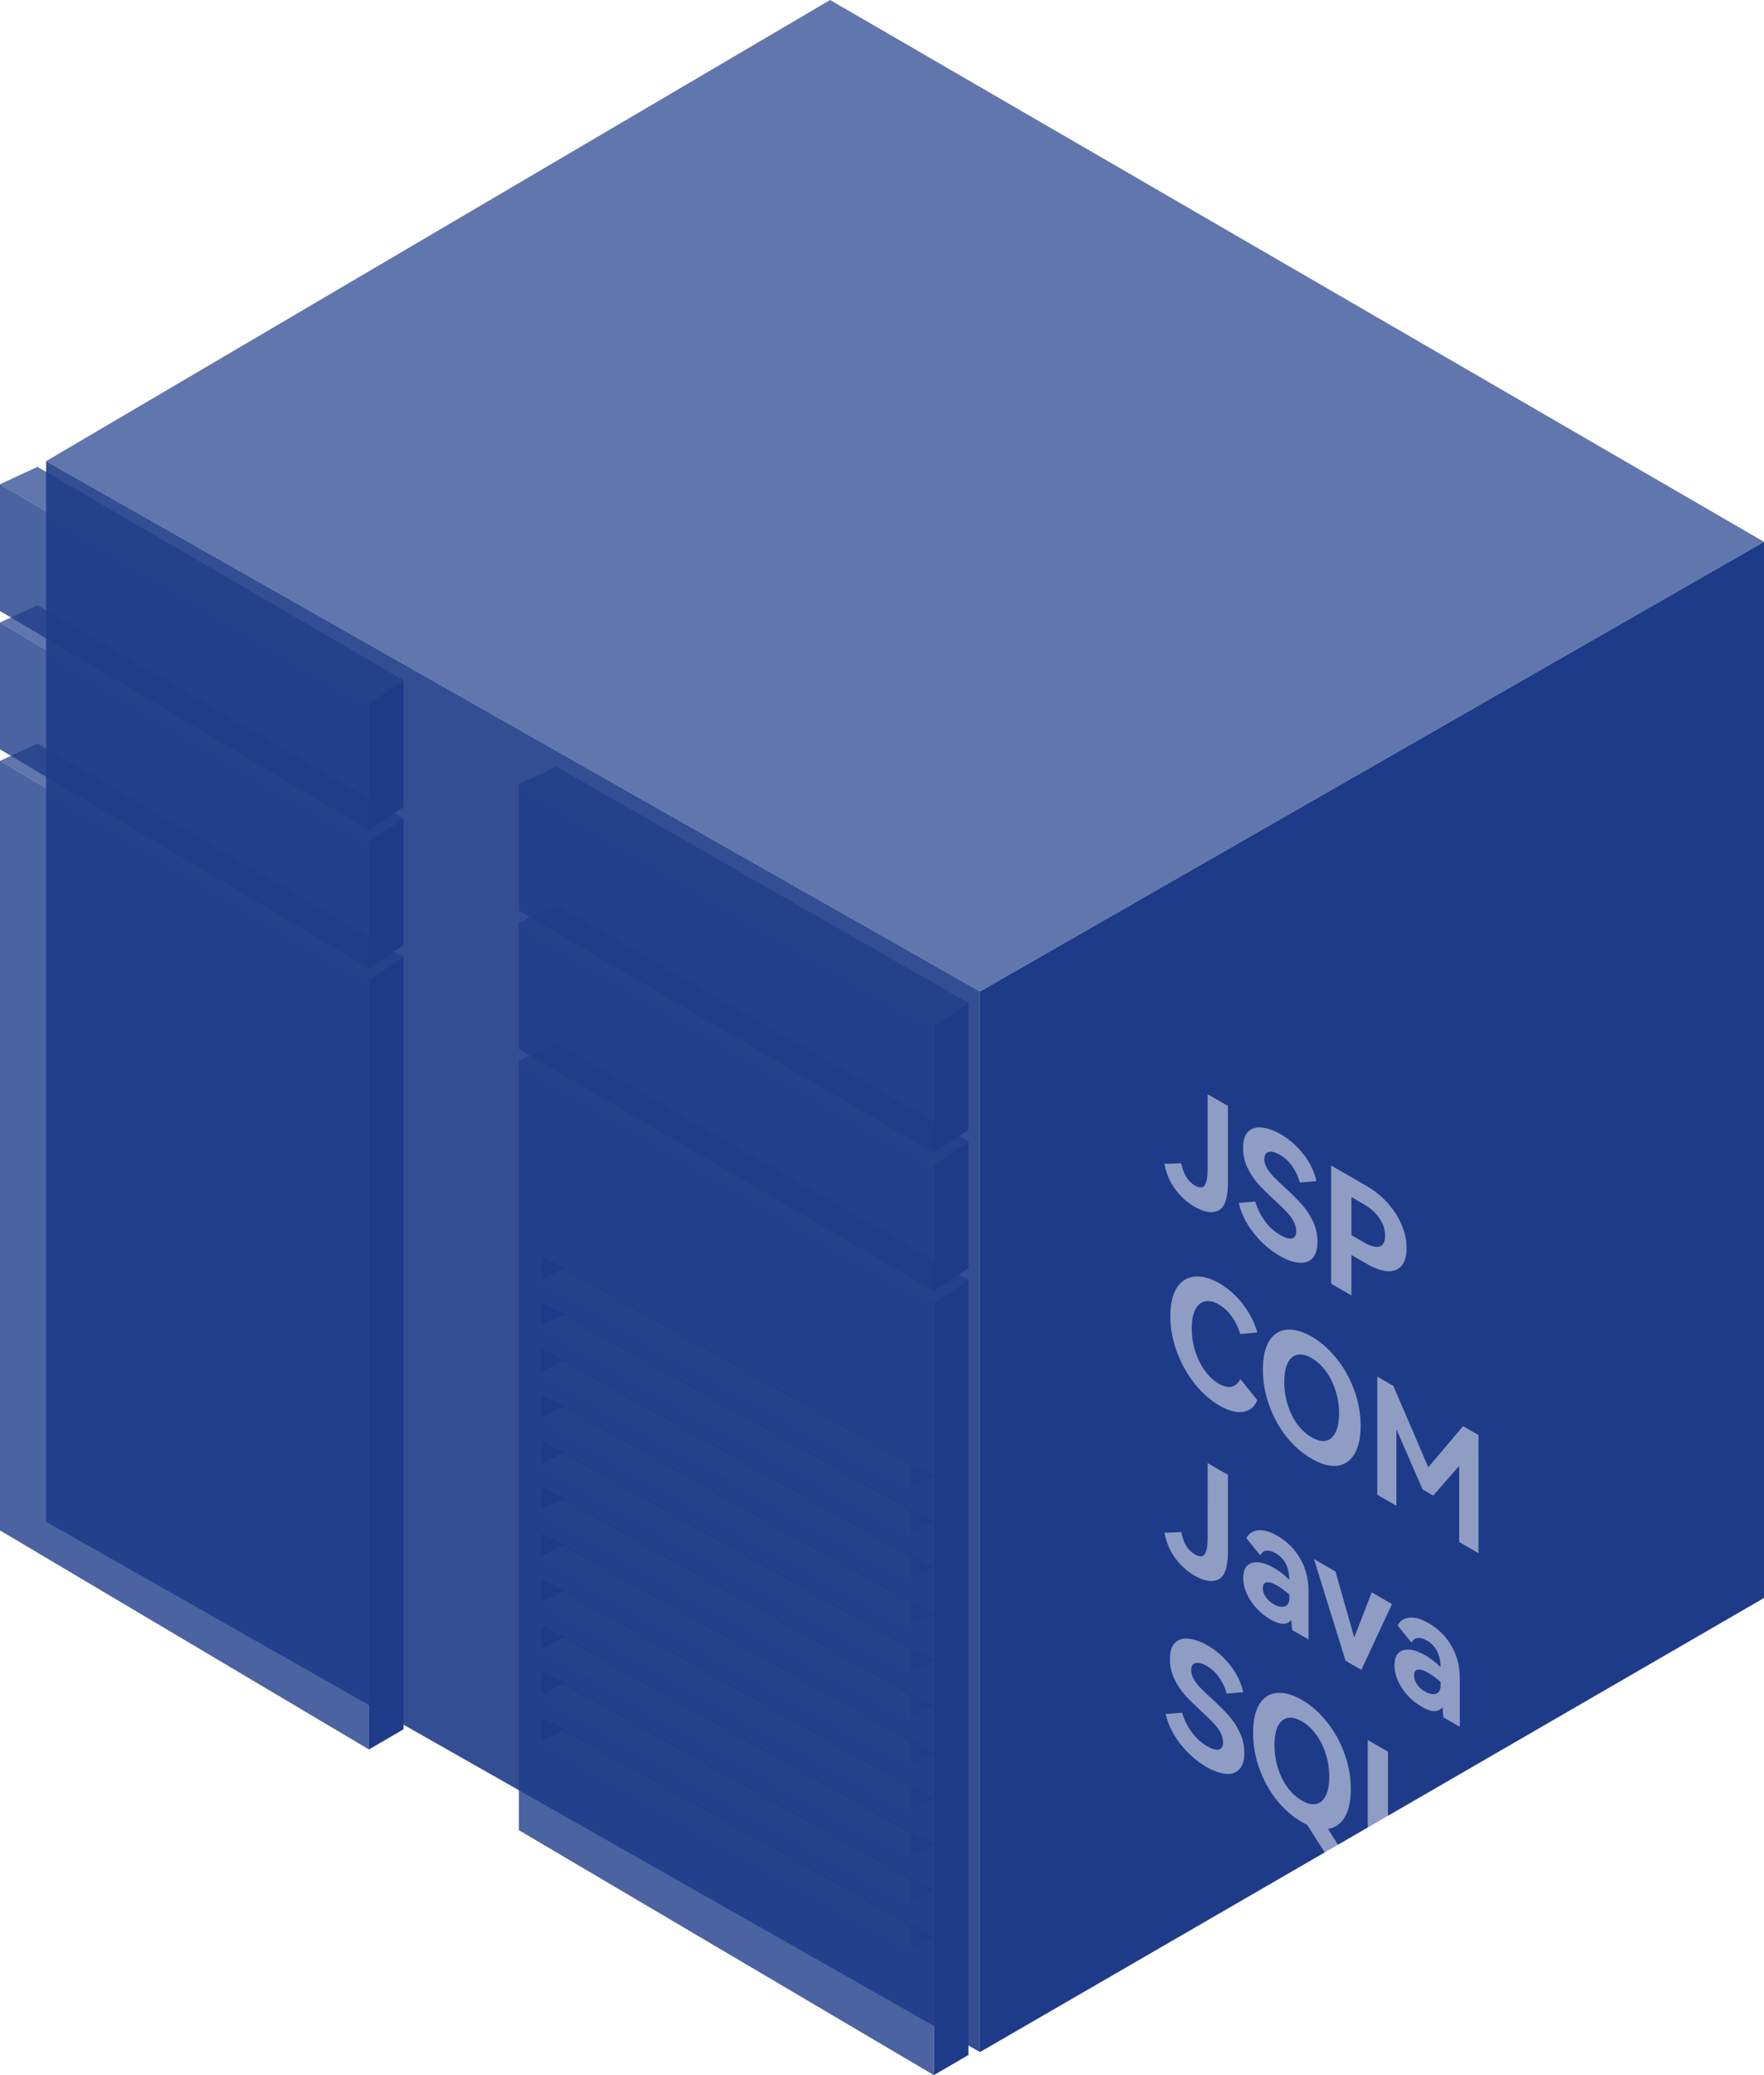 <svg width="153" height="180" viewBox="0 0 153 180" fill="none" xmlns="http://www.w3.org/2000/svg">
<path opacity="0.9" fill-rule="evenodd" clip-rule="evenodd" d="M85 178V86L4 40L4 132L85 178Z" fill="#1E3B89"/>
<g filter="url(#filter0_b_56_1460)">
<path fill-rule="evenodd" clip-rule="evenodd" d="M153 47L85 86L4 40L72 0L153 47ZM35 59L32 61L0 42L3.25 40.5L35 59ZM35 71L32 73L0 54L3.25 52.5L35 71ZM32 85L35 83L3.25 64.5L0 66L32 85ZM79 133L81 132L49 114L47 115L79 133ZM84 111L81 113L45 92L48.25 90.5L84 111ZM79 149L81 148L49 130L47 131L79 149ZM79 141L81 140L49 122L47 123L79 141ZM84 99L81 101L45 80L48.25 78.5L84 99ZM79 157L81 156L49 138L47 139L79 157ZM79 169L81 168L49 150L47 151L79 169ZM84 87L81 89L45 68L48.25 66.5L84 87ZM79 137L81 136L49 118L47 119L79 137ZM79 153L81 152L49 134L47 135L79 153ZM81 164L79 165L47 147L49 146L81 164ZM79 145L81 144L49 126L47 127L79 145ZM81 160L79 161L47 143L49 142L81 160ZM79 129L81 128L49 110L47 111L79 129Z" fill="#1E3C89" fill-opacity="0.7"/>
</g>
<g filter="url(#filter1_b_56_1460)">
<path fill-rule="evenodd" clip-rule="evenodd" d="M32 72V61L0 42V53L32 72ZM32 84V73L0 54V65L32 84ZM32 85V151.75L0 132.75V66L32 85ZM81 180V113L45 92V158.75L81 180ZM47 109L79 127V129L47 111V109ZM47 125L79 143V145L47 127V125ZM79 159L47 141V143L79 161V159ZM47 117L79 135V137L47 119V117ZM79 151L47 133V135L79 153V151ZM47 149L79 167V169L47 151V149ZM79 131L47 113V115L79 133V131ZM47 129L79 147V149L47 131V129ZM79 163L47 145V147L79 165V163ZM47 121L79 139V141L47 123V121ZM79 155L47 137V139L79 157V155ZM81 101V112L45 91V80L81 101ZM81 89V100L45 79V68L81 89Z" fill="#1E3D89" fill-opacity="0.8"/>
</g>
<path fill-rule="evenodd" clip-rule="evenodd" d="M153 47L85 86V178L153 138.614V47ZM35 59L32 61V72L35 70V59ZM35 71L32 73V84L35 82V71ZM32 85L35 83V150L32 151.75V85ZM81 113L84 111V178.25L81 180V113ZM81 101L84 99V110L81 112V101ZM81 89L84 87V98L81 100V89ZM49 110L47 109V111L49 110ZM49 126L47 125V127L49 126ZM47 117L49 118L47 119V117ZM49 134L47 133V135L49 134ZM47 145L49 146L47 147V145ZM49 114L47 113V115L49 114ZM47 129L49 130L47 131V129ZM49 142L47 141V143L49 142ZM47 121L49 122L47 123V121ZM49 138L47 137V139L49 138ZM47 149L49 150L47 151V149Z" fill="#1E3B89"/>
<g filter="url(#filter2_b_56_1460)">
<path d="M103.619 104.68C102.965 104.302 102.403 103.796 101.934 103.161C101.465 102.526 101.154 101.791 101 100.956L102.455 100.9C102.552 101.376 102.694 101.77 102.88 102.083C103.074 102.4 103.324 102.648 103.631 102.825C104.035 103.058 104.322 103.056 104.492 102.818C104.662 102.571 104.747 102.088 104.747 101.369L104.746 94.915L106.504 95.93L106.505 102.58C106.505 103.915 106.234 104.72 105.692 104.995C105.151 105.27 104.46 105.165 103.619 104.68ZM114.269 107.693C114.269 108.393 114.112 108.89 113.797 109.184C113.49 109.474 113.085 109.586 112.584 109.52C112.091 109.46 111.562 109.266 110.996 108.939C110.172 108.463 109.428 107.815 108.765 106.993C108.102 106.163 107.662 105.278 107.444 104.34L108.874 104.228C109.068 104.863 109.351 105.432 109.723 105.936C110.095 106.44 110.539 106.842 111.057 107.14C111.477 107.383 111.808 107.476 112.051 107.42C112.301 107.369 112.427 107.157 112.427 106.783C112.427 106.485 112.342 106.188 112.172 105.894C112.01 105.605 111.804 105.332 111.554 105.075C111.311 104.823 110.976 104.499 110.547 104.102C109.973 103.575 109.505 103.113 109.141 102.716C108.777 102.31 108.466 101.841 108.207 101.309C107.949 100.777 107.819 100.199 107.819 99.573C107.819 98.911 107.969 98.437 108.268 98.152C108.575 97.863 108.975 97.749 109.468 97.809C109.969 97.865 110.507 98.059 111.081 98.39C111.865 98.843 112.535 99.436 113.093 100.168C113.651 100.901 114.011 101.664 114.172 102.457L112.742 102.569C112.596 102.047 112.378 101.58 112.087 101.169C111.796 100.749 111.432 100.413 110.996 100.161C110.6 99.933 110.276 99.853 110.026 99.923C109.783 99.989 109.662 100.194 109.662 100.539C109.662 100.801 109.739 101.064 109.892 101.33C110.046 101.587 110.24 101.839 110.474 102.086C110.717 102.329 111.04 102.637 111.444 103.01C112.026 103.542 112.507 104.021 112.887 104.445C113.267 104.861 113.59 105.346 113.857 105.901C114.132 106.452 114.269 107.049 114.269 107.693ZM118.51 102.862C119.213 103.268 119.828 103.763 120.353 104.346C120.878 104.93 121.283 105.56 121.566 106.236C121.857 106.908 122.002 107.585 122.002 108.266C122.002 108.938 121.857 109.447 121.566 109.792C121.283 110.133 120.879 110.292 120.353 110.268C119.828 110.236 119.214 110.016 118.51 109.61L117.213 108.861L117.213 112.361L115.455 111.346L115.455 101.098L118.51 102.862ZM118.316 107.776C118.866 108.094 119.306 108.213 119.638 108.133C119.969 108.045 120.135 107.73 120.135 107.188C120.135 106.647 119.969 106.141 119.638 105.669C119.306 105.189 118.866 104.79 118.316 104.472L117.213 103.835L117.213 107.139L118.316 107.776ZM105.729 120.036C106.158 120.283 106.525 120.365 106.833 120.281C107.148 120.202 107.398 119.983 107.584 119.623L109.051 121.45C108.833 122.015 108.433 122.353 107.851 122.465C107.269 122.568 106.574 122.386 105.766 121.919C104.982 121.466 104.266 120.834 103.62 120.022C102.973 119.21 102.46 118.293 102.08 117.271C101.7 116.24 101.51 115.201 101.51 114.156C101.51 113.111 101.696 112.294 102.068 111.706C102.447 111.123 102.961 110.798 103.607 110.733C104.262 110.672 104.981 110.868 105.765 111.321C106.574 111.788 107.269 112.413 107.851 113.197C108.433 113.972 108.833 114.768 109.051 115.584L107.584 115.717C107.398 115.143 107.148 114.635 106.832 114.191C106.525 113.753 106.157 113.409 105.729 113.162C105.276 112.901 104.872 112.807 104.517 112.882C104.161 112.957 103.878 113.195 103.668 113.596C103.466 113.993 103.365 114.536 103.365 115.227C103.365 115.918 103.466 116.583 103.668 117.222C103.878 117.866 104.161 118.431 104.517 118.916C104.873 119.401 105.277 119.775 105.729 120.036ZM109.537 118.791C109.537 117.718 109.723 116.887 110.095 116.299C110.467 115.711 110.972 115.391 111.611 115.34C112.257 115.284 112.977 115.485 113.769 115.942C114.561 116.4 115.276 117.027 115.915 117.825C116.561 118.619 117.07 119.524 117.442 120.541C117.822 121.563 118.012 122.611 118.012 123.684C118.012 124.767 117.822 125.6 117.443 126.183C117.071 126.771 116.562 127.093 115.915 127.149C115.276 127.201 114.561 126.998 113.769 126.54C112.977 126.083 112.257 125.457 111.611 124.664C110.972 123.866 110.467 122.958 110.095 121.941C109.723 120.924 109.538 119.874 109.537 118.791ZM111.392 119.862C111.392 120.543 111.49 121.201 111.684 121.836C111.886 122.475 112.164 123.042 112.52 123.537C112.884 124.027 113.3 124.407 113.769 124.678C114.238 124.949 114.65 125.047 115.006 124.972C115.369 124.893 115.648 124.648 115.842 124.237C116.044 123.831 116.145 123.288 116.145 122.606C116.145 121.925 116.044 121.269 115.842 120.639C115.648 120.005 115.369 119.442 115.005 118.952C114.65 118.458 114.237 118.075 113.769 117.804C113.3 117.533 112.884 117.438 112.52 117.517C112.164 117.592 111.885 117.832 111.683 118.238C111.489 118.639 111.392 119.181 111.392 119.862ZM126.902 123.707L128.235 124.477L128.236 134.725L126.562 133.759L126.562 127.151L124.307 129.727L123.386 129.195L121.118 123.98L121.119 130.616L119.458 129.657L119.457 119.409L120.852 120.214L123.883 127.27L126.902 123.707ZM103.62 136.68C102.966 136.302 102.404 135.796 101.935 135.161C101.466 134.526 101.155 133.791 101.001 132.956L102.456 132.9C102.553 133.376 102.695 133.77 102.881 134.083C103.075 134.4 103.325 134.648 103.632 134.825C104.036 135.058 104.323 135.056 104.493 134.818C104.663 134.571 104.748 134.088 104.748 133.369L104.747 126.915L106.505 127.93L106.506 134.58C106.506 135.915 106.235 136.72 105.693 136.995C105.152 137.27 104.461 137.165 103.62 136.68ZM110.791 133.218C111.639 133.708 112.302 134.371 112.779 135.206C113.256 136.032 113.494 136.959 113.494 137.985L113.495 142.213L112.076 141.394C112.068 141.315 112.056 141.187 112.04 141.009C112.032 140.827 112.015 140.664 111.991 140.519C111.805 140.748 111.563 140.86 111.264 140.855C110.973 140.846 110.617 140.72 110.197 140.477C109.76 140.225 109.36 139.906 108.997 139.518C108.641 139.136 108.358 138.716 108.148 138.258C107.938 137.792 107.833 137.325 107.833 136.858C107.833 136.373 107.95 136.021 108.184 135.801C108.427 135.577 108.75 135.484 109.154 135.521C109.558 135.559 110.003 135.717 110.488 135.997C110.924 136.249 111.373 136.592 111.833 137.026C111.809 135.939 111.413 135.174 110.645 134.73C110.031 134.376 109.582 134.434 109.299 134.905L108.099 133.414C108.325 133.004 108.673 132.78 109.142 132.742C109.611 132.696 110.16 132.854 110.791 133.218ZM111.833 138.314C111.429 137.969 111.078 137.71 110.779 137.537C110.383 137.309 110.075 137.215 109.857 137.257C109.639 137.29 109.53 137.456 109.53 137.754C109.53 138.025 109.615 138.284 109.785 138.531C109.962 138.783 110.189 138.989 110.464 139.147C110.827 139.357 111.147 139.425 111.421 139.35C111.696 139.266 111.834 139.014 111.834 138.594L111.833 138.314ZM115.834 136.312L117.459 142.039L118.974 138.126L120.732 139.141L118.077 144.846L116.707 144.055L113.967 135.234L115.834 136.312ZM123.909 140.793C124.758 141.283 125.421 141.946 125.898 142.781C126.375 143.607 126.613 144.533 126.613 145.56L126.613 149.788L125.195 148.969C125.187 148.89 125.175 148.761 125.158 148.584C125.15 148.402 125.134 148.239 125.11 148.094C124.924 148.323 124.681 148.435 124.382 148.43C124.091 148.421 123.736 148.295 123.316 148.052C122.879 147.8 122.479 147.48 122.115 147.093C121.76 146.71 121.477 146.29 121.267 145.833C121.056 145.366 120.951 144.9 120.951 144.433C120.951 143.948 121.068 143.595 121.303 143.376C121.545 143.152 121.869 143.059 122.273 143.096C122.677 143.133 123.121 143.292 123.606 143.572C124.043 143.824 124.491 144.167 124.952 144.601C124.928 143.514 124.532 142.748 123.764 142.305C123.15 141.95 122.701 142.009 122.418 142.48L121.218 140.989C121.444 140.578 121.792 140.354 122.261 140.317C122.729 140.27 123.279 140.429 123.909 140.793ZM124.952 145.889C124.548 145.544 124.196 145.285 123.897 145.112C123.501 144.883 123.194 144.79 122.976 144.832C122.758 144.865 122.649 145.03 122.649 145.329C122.649 145.6 122.734 145.859 122.903 146.106C123.081 146.358 123.307 146.563 123.582 146.722C123.946 146.932 124.265 147 124.54 146.925C124.815 146.841 124.952 146.589 124.952 146.169L124.952 145.889ZM107.925 152.029C107.925 152.729 107.767 153.226 107.452 153.52C107.145 153.81 106.741 153.922 106.24 153.856C105.747 153.795 105.217 153.602 104.651 153.275C103.827 152.799 103.083 152.15 102.42 151.329C101.758 150.498 101.317 149.614 101.099 148.676L102.529 148.564C102.723 149.199 103.006 149.768 103.378 150.272C103.75 150.776 104.195 151.177 104.712 151.476C105.132 151.719 105.464 151.812 105.706 151.756C105.957 151.705 106.082 151.492 106.082 151.119C106.082 150.82 105.997 150.524 105.827 150.23C105.666 149.941 105.459 149.668 105.209 149.411C104.966 149.159 104.631 148.835 104.203 148.438C103.629 147.911 103.16 147.449 102.796 147.052C102.432 146.646 102.121 146.177 101.863 145.645C101.604 145.113 101.475 144.534 101.475 143.909C101.475 143.246 101.624 142.773 101.923 142.488C102.23 142.199 102.63 142.084 103.123 142.145C103.624 142.201 104.162 142.395 104.736 142.726C105.52 143.179 106.191 143.771 106.748 144.504C107.306 145.237 107.666 146 107.828 146.793L106.397 146.905C106.251 146.383 106.033 145.916 105.742 145.505C105.451 145.085 105.088 144.749 104.651 144.497C104.255 144.268 103.932 144.189 103.681 144.259C103.439 144.324 103.317 144.53 103.317 144.875C103.317 145.136 103.394 145.4 103.548 145.666C103.701 145.923 103.895 146.175 104.13 146.422C104.372 146.665 104.696 146.973 105.1 147.346C105.682 147.878 106.163 148.356 106.542 148.781C106.922 149.197 107.246 149.682 107.512 150.237C107.787 150.788 107.925 151.385 107.925 152.029ZM118.034 163.172L115.597 161.765L113.366 158.279C113.172 158.186 113.023 158.109 112.918 158.048C112.125 157.591 111.406 156.965 110.759 156.172C110.121 155.374 109.616 154.466 109.244 153.449C108.872 152.431 108.686 151.381 108.686 150.299C108.686 149.225 108.872 148.395 109.244 147.807C109.615 147.219 110.121 146.899 110.759 146.848C111.406 146.792 112.125 146.993 112.917 147.45C113.709 147.907 114.425 148.535 115.063 149.333C115.71 150.126 116.219 151.032 116.591 152.049C116.971 153.071 117.161 154.119 117.161 155.192C117.161 156.237 116.983 157.054 116.627 157.642C116.272 158.221 115.791 158.554 115.185 158.643L118.034 163.172ZM110.541 151.37C110.541 152.051 110.638 152.709 110.832 153.344C111.034 153.983 111.313 154.55 111.669 155.045C112.032 155.535 112.449 155.915 112.917 156.186C113.386 156.457 113.798 156.555 114.154 156.48C114.518 156.401 114.797 156.156 114.991 155.745C115.193 155.339 115.294 154.795 115.294 154.114C115.294 153.433 115.193 152.777 114.991 152.147C114.797 151.512 114.518 150.95 114.154 150.46C113.798 149.965 113.386 149.583 112.917 149.312C112.448 149.041 112.032 148.946 111.668 149.025C111.313 149.1 111.034 149.34 110.832 149.746C110.638 150.147 110.541 150.689 110.541 151.37ZM118.63 150.93L120.388 151.945L120.388 160.373L124.425 162.704L124.425 164.524L118.63 161.178L118.63 150.93Z" fill="white" fill-opacity="0.5"/>
</g>
<defs>
<filter id="filter0_b_56_1460" x="-100" y="-100" width="353" height="369" filterUnits="userSpaceOnUse" color-interpolation-filters="sRGB">
<feFlood flood-opacity="0" result="BackgroundImageFix"/>
<feGaussianBlur in="BackgroundImageFix" stdDeviation="50"/>
<feComposite in2="SourceAlpha" operator="in" result="effect1_backgroundBlur_56_1460"/>
<feBlend mode="normal" in="SourceGraphic" in2="effect1_backgroundBlur_56_1460" result="shape"/>
</filter>
<filter id="filter1_b_56_1460" x="-135.914" y="-93.914" width="352.828" height="409.828" filterUnits="userSpaceOnUse" color-interpolation-filters="sRGB">
<feFlood flood-opacity="0" result="BackgroundImageFix"/>
<feGaussianBlur in="BackgroundImageFix" stdDeviation="67.957"/>
<feComposite in2="SourceAlpha" operator="in" result="effect1_backgroundBlur_56_1460"/>
<feBlend mode="normal" in="SourceGraphic" in2="effect1_backgroundBlur_56_1460" result="shape"/>
</filter>
<filter id="filter2_b_56_1460" x="51" y="42.57" width="127.237" height="176.493" filterUnits="userSpaceOnUse" color-interpolation-filters="sRGB">
<feFlood flood-opacity="0" result="BackgroundImageFix"/>
<feGaussianBlur in="BackgroundImageFix" stdDeviation="25"/>
<feComposite in2="SourceAlpha" operator="in" result="effect1_backgroundBlur_56_1460"/>
<feBlend mode="normal" in="SourceGraphic" in2="effect1_backgroundBlur_56_1460" result="shape"/>
</filter>
</defs>
</svg>
